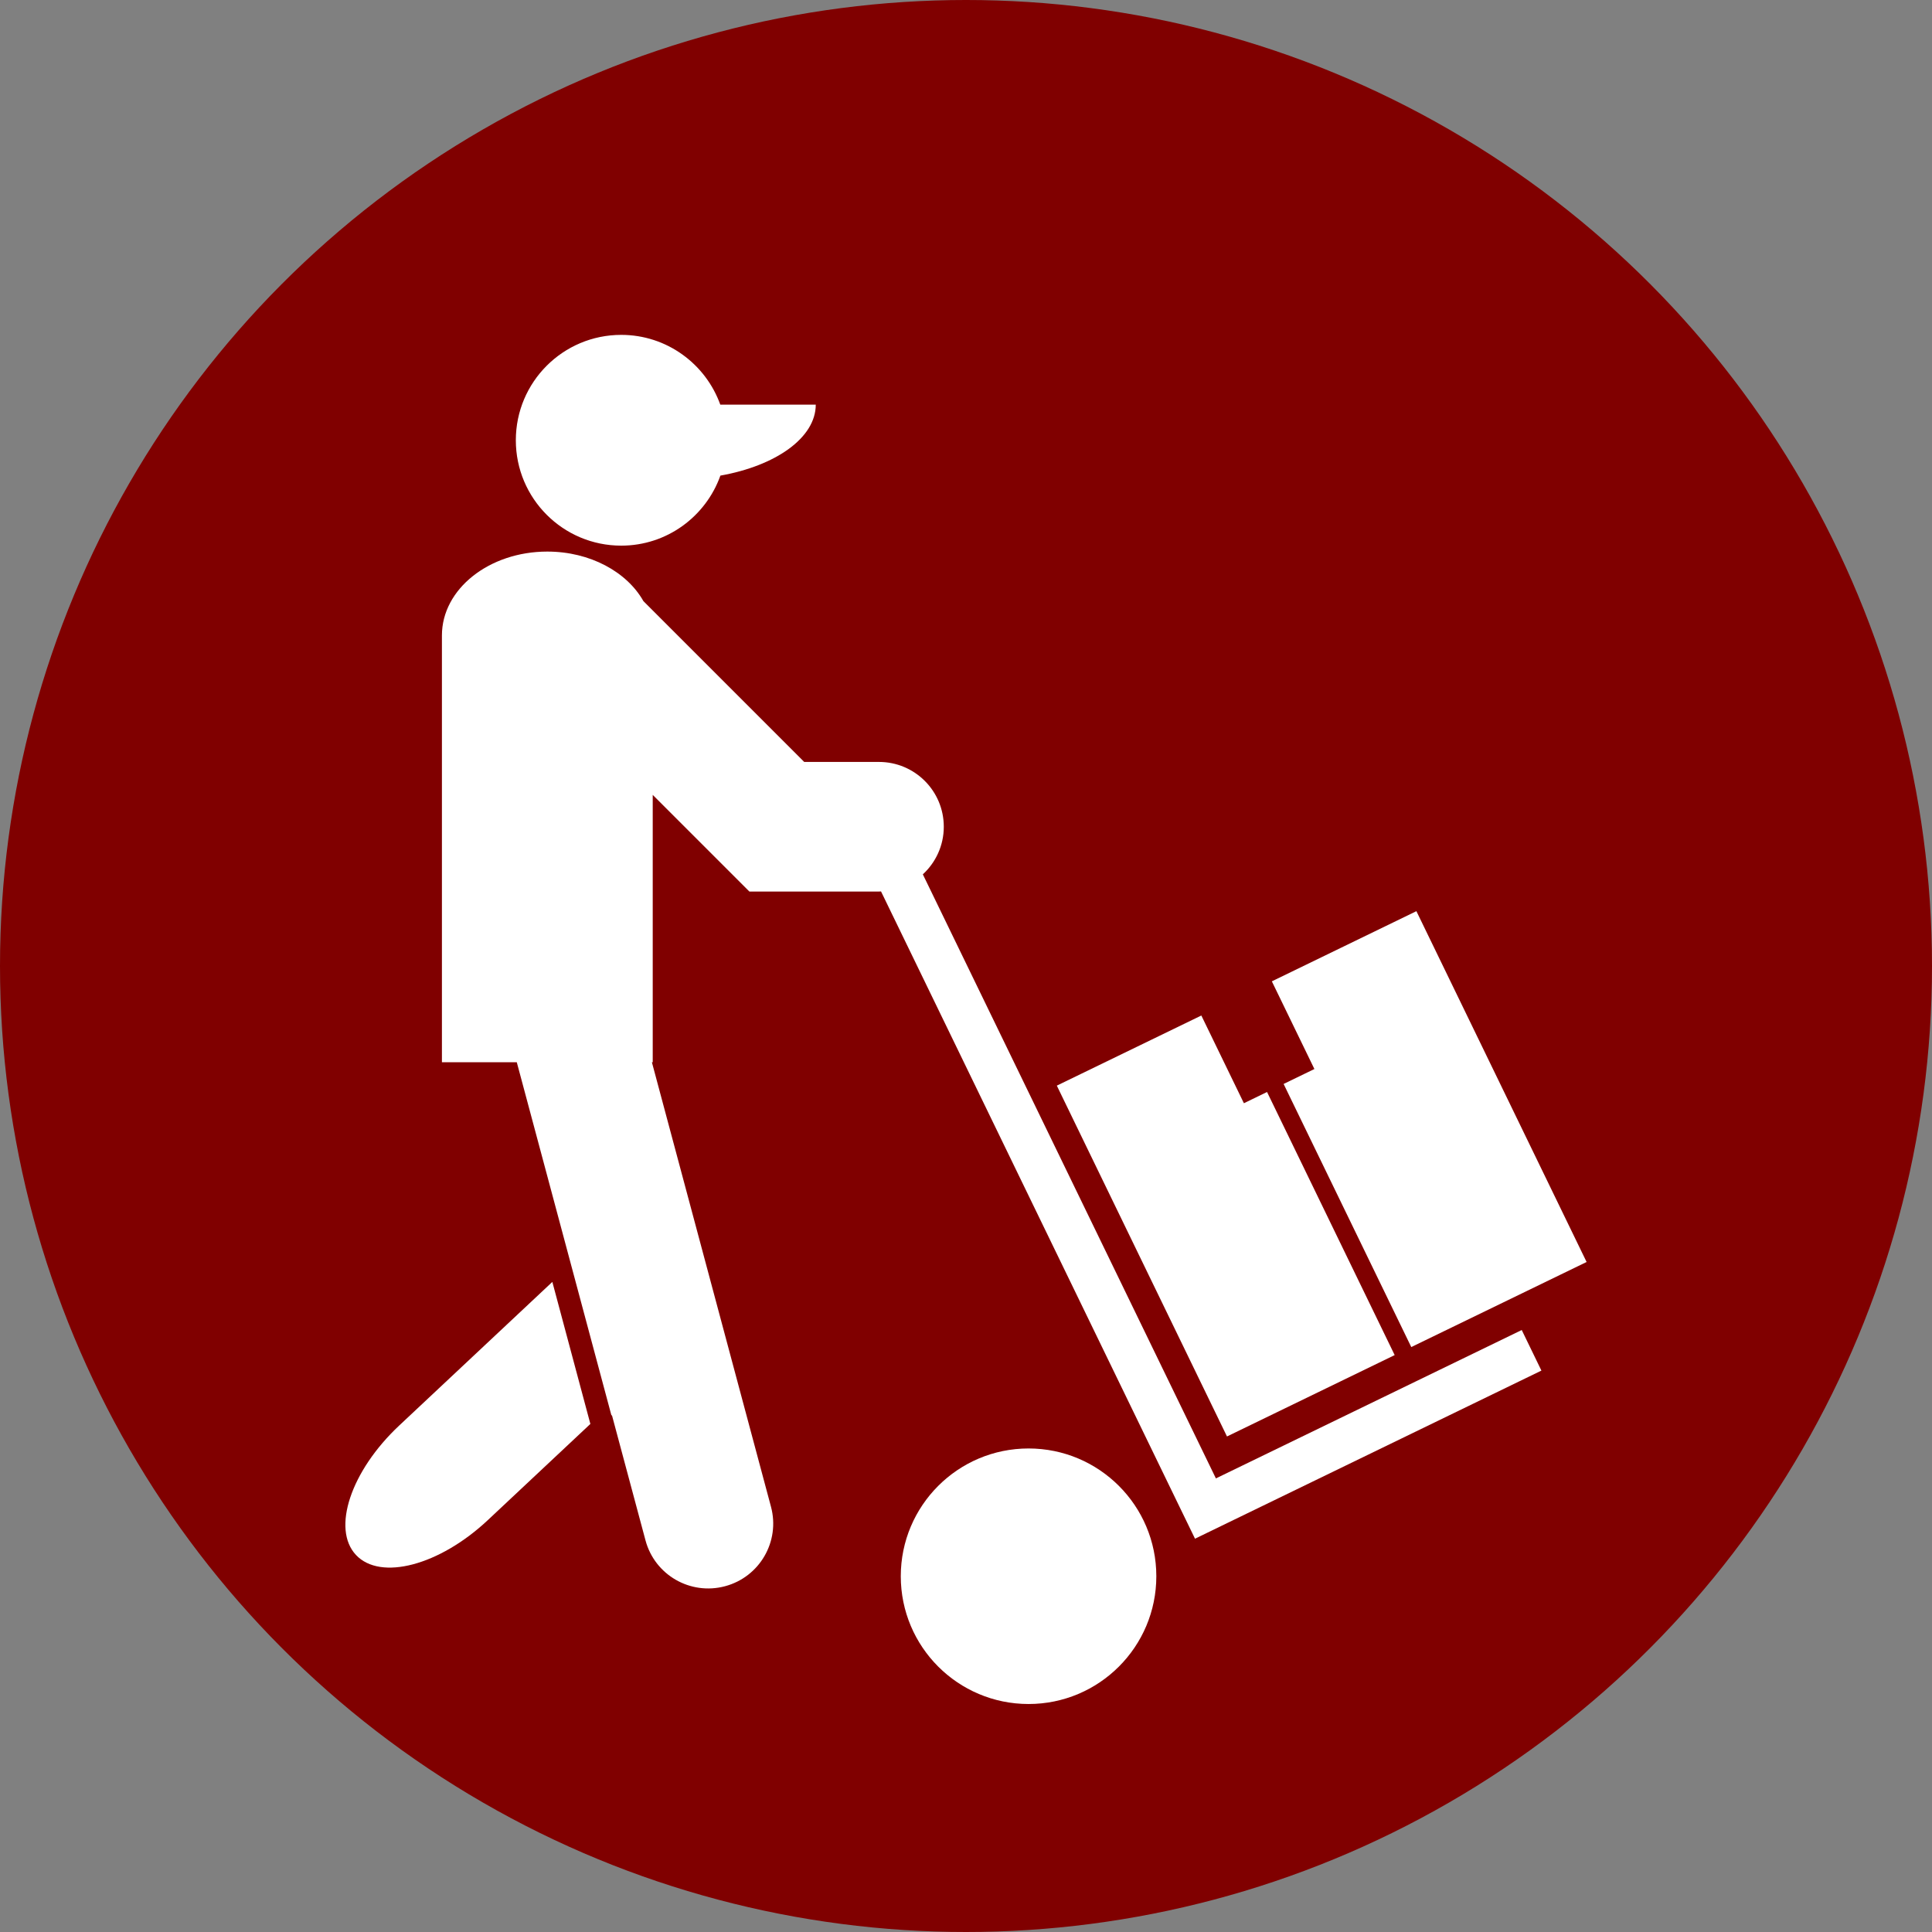 <?xml version="1.0" encoding="utf-8"?>
<!-- Generator: Adobe Illustrator 16.0.0, SVG Export Plug-In . SVG Version: 6.00 Build 0)  -->
<!DOCTYPE svg PUBLIC "-//W3C//DTD SVG 1.1//EN" "http://www.w3.org/Graphics/SVG/1.1/DTD/svg11.dtd">
<svg version="1.1" xmlns="http://www.w3.org/2000/svg" xmlns:xlink="http://www.w3.org/1999/xlink" x="0px" y="0px" width="127px"
	 height="127px" viewBox="-14.398 -13.5 127 127" enable-background="new -14.398 -13.5 127 127" xml:space="preserve">
<rect x="-14.398" y="-13.5" width="127" height="127" fill="#808080" stroke="none"/>
<g id="Layer_2">
	<circle fill="#800000" cx="49.102" cy="50" r="63.5"/>
</g>
<g id="Layer_1">
	<g>
		<path fill="#FFFFFF" d="M21.91,70.766L11.841,80.21c-3.177,2.98-4.449,6.789-2.838,8.506c1.609,1.715,5.489,0.69,8.667-2.292
			l6.74-6.321L21.91,70.766z"/>
	</g>
	<circle fill="#FFFFFF" cx="53.214" cy="90.114" r="8.399"/>
	<path fill="#FFFFFF" d="M65.529,83.683L46.265,43.975c0.845-0.778,1.377-1.89,1.377-3.129c0-2.354-1.908-4.26-4.261-4.26h-4.914
		L27.896,26.014c-1.083-1.918-3.502-3.256-6.317-3.256c-3.826,0-6.927,2.467-6.927,5.509v28.059h4.921l6.221,23.215l0.035-0.009
		l2.206,8.227c0.609,2.274,2.948,3.621,5.228,3.011c2.277-0.607,3.63-2.945,3.021-5.22l-2.205-8.229l-5.625-20.996h0.055V38.751
		l6.354,6.354h8.521c0.045,0,0.088-0.005,0.133-0.006L62.86,84.978l0,0l1.296,2.668l22.771-11.05l-1.294-2.667L65.529,83.683z"/>
	<polygon fill="#FFFFFF" points="77.281,75.577 68.891,58.282 67.37,59.021 64.572,53.255 55.072,57.864 66.258,80.926 	"/>
	<polygon fill="#FFFFFF" points="69.98,57.754 78.372,75.049 89.897,69.457 78.709,46.396 69.207,51.008 72.004,56.772 	"/>
	<path fill="#FFFFFF" d="M39.226,13.1h-6.275c-0.961-2.672-3.51-4.587-6.513-4.587c-3.827,0-6.928,3.102-6.928,6.927
		c0,3.826,3.102,6.928,6.928,6.928c3.009,0,5.563-1.922,6.519-4.604C36.597,17.119,39.226,15.275,39.226,13.1z"/>
</g>
</svg>
